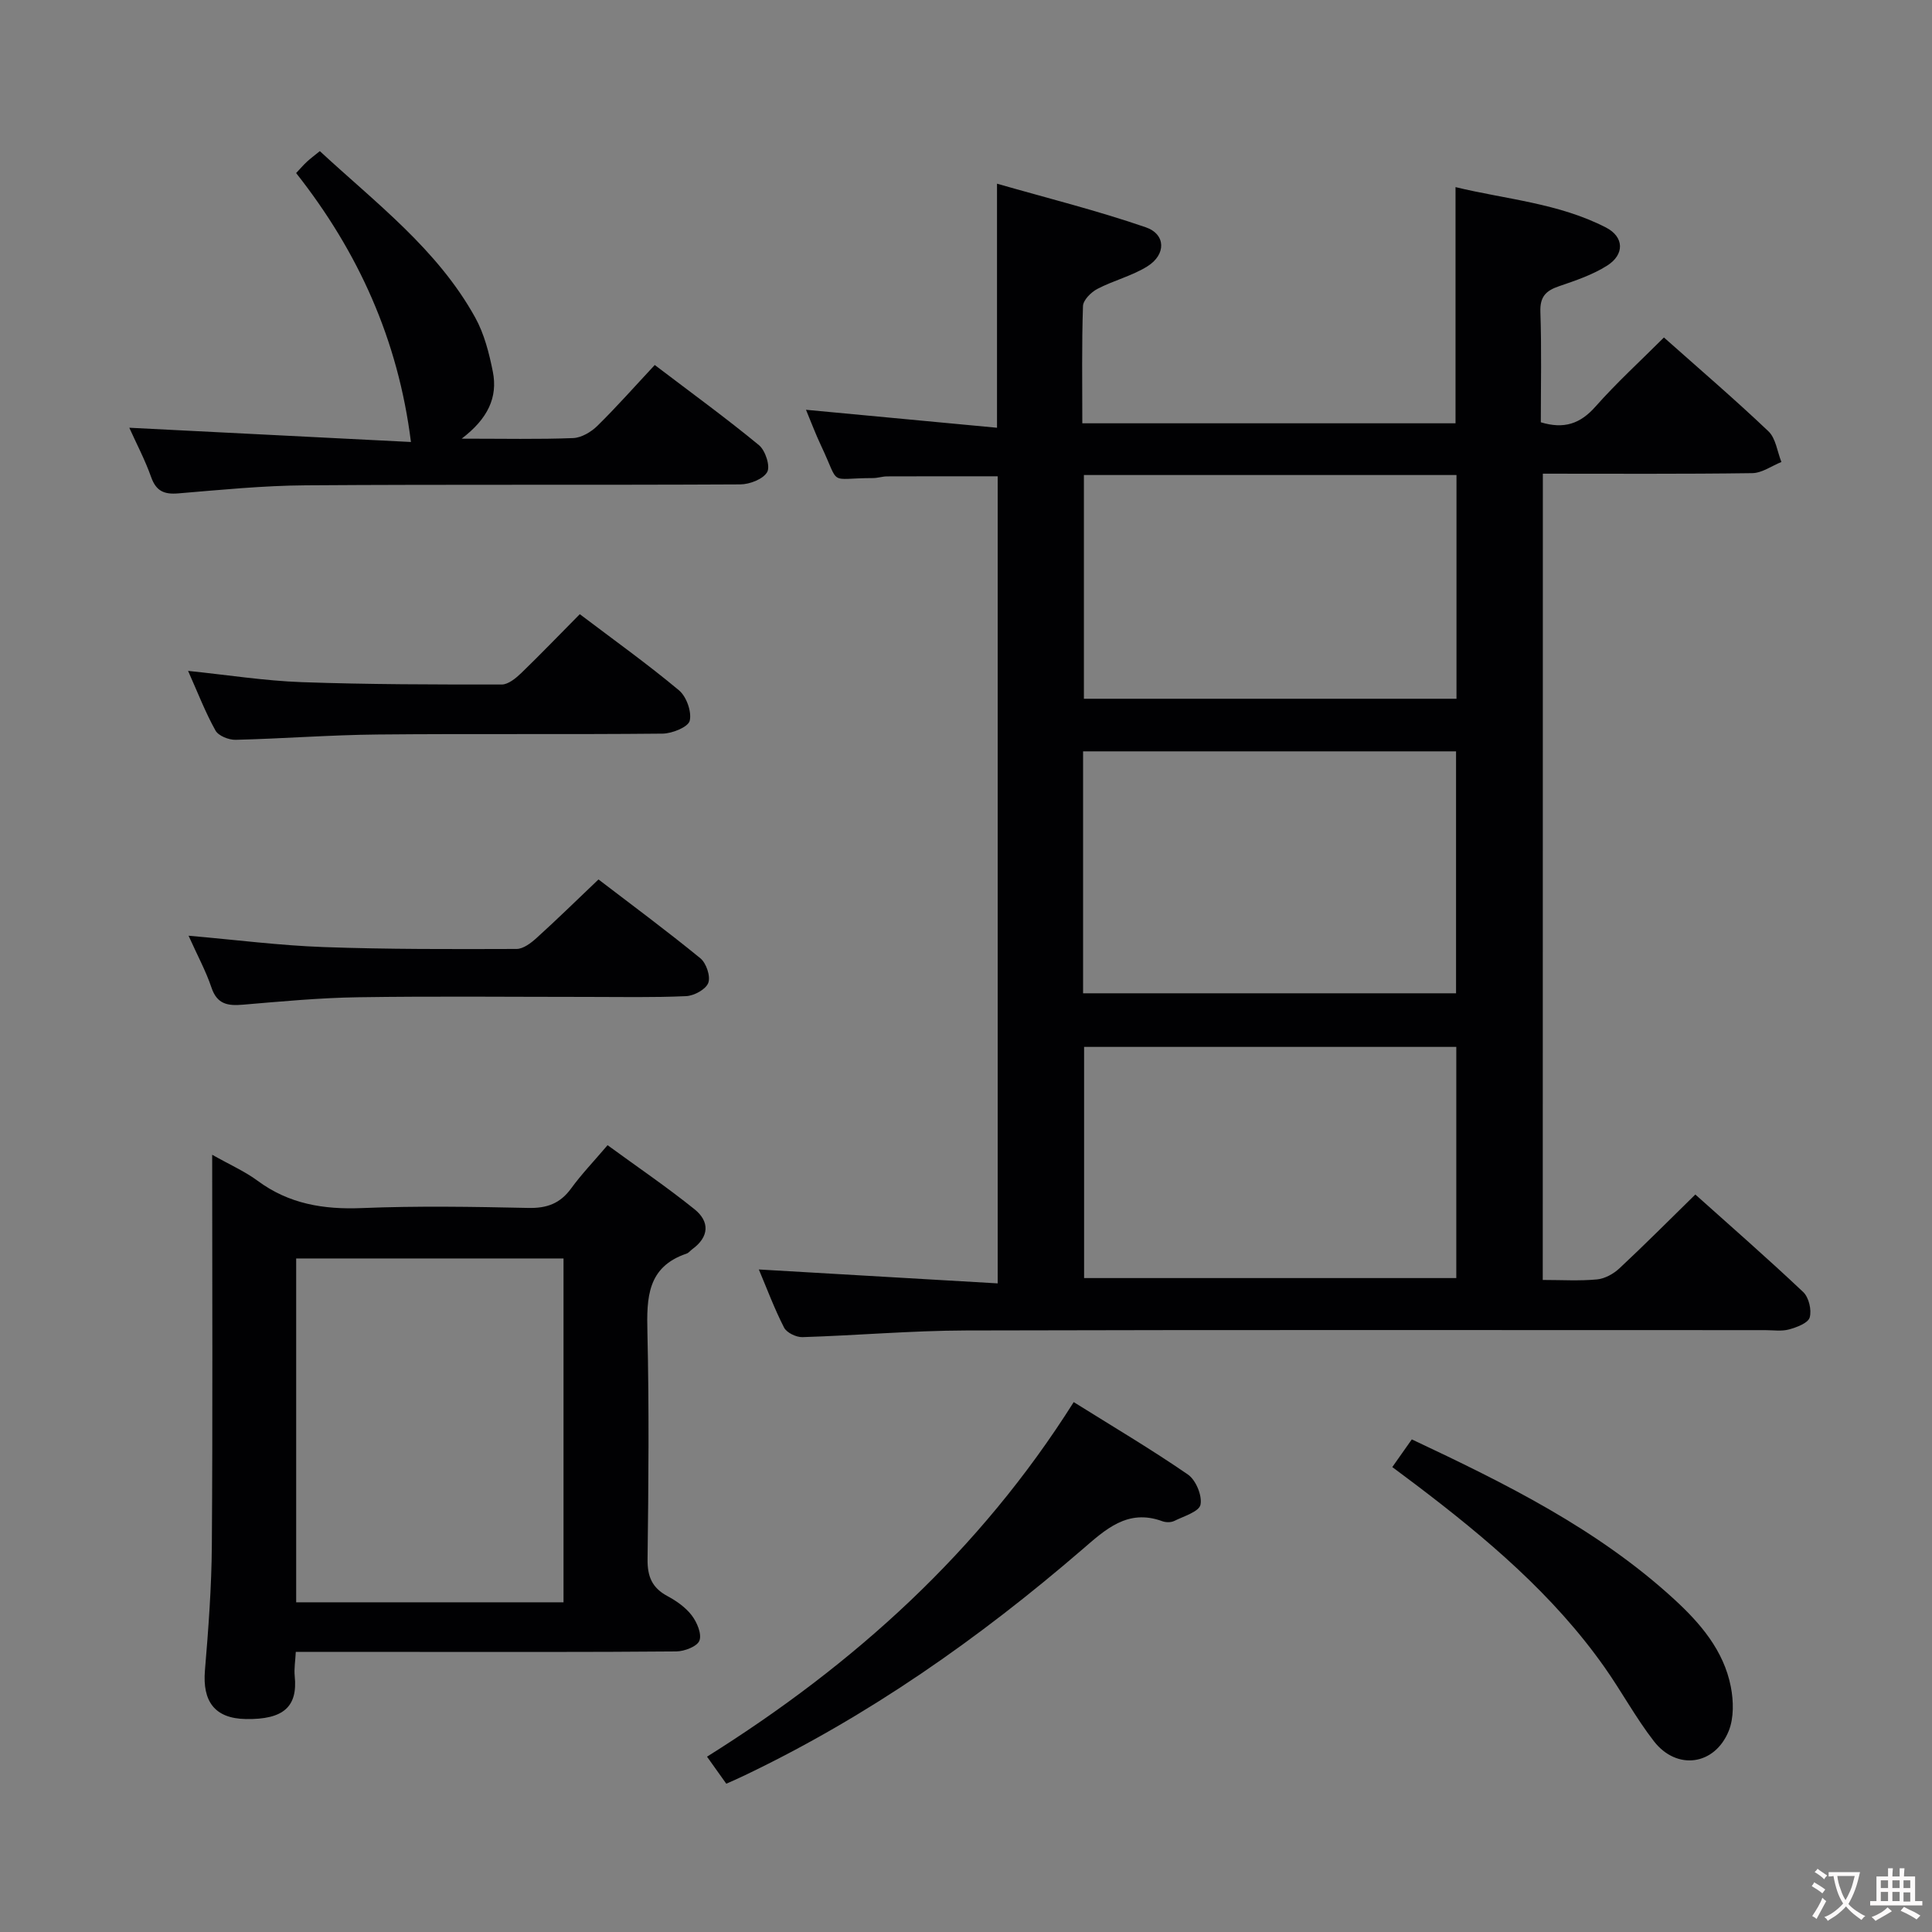 <svg enable-background="new 0 0 400 400" viewBox="0 0 400 400" xmlns="http://www.w3.org/2000/svg"><rect x="0" y="0" width="400" height="400" fill="#808080" stroke="none"/><g fill="#010103"><path d="m319.41 265c3.94 0 7.61.23 11.23-.11 1.61-.15 3.41-1.14 4.63-2.28 5.23-4.88 10.28-9.96 15.73-15.3 7.34 6.58 14.98 13.24 22.33 20.19 1.17 1.1 1.79 3.72 1.35 5.26-.33 1.16-2.66 2.04-4.26 2.48-1.55.43-3.31.15-4.97.15-55.15 0-110.3-.08-165.45.07-11.29.03-22.57 1.03-33.86 1.38-1.29.04-3.27-.92-3.81-1.98-2.03-3.97-3.59-8.17-5.22-12.03 16.42.95 32.72 1.9 49.45 2.88 0-56.33 0-111.69 0-167.1-7.68 0-15.27-.01-22.87.02-.99 0-1.97.35-2.96.35-9.48.01-6.67 1.87-10.76-6.76-1.13-2.39-2.05-4.87-3.1-7.38 13.24 1.25 26.3 2.48 39.55 3.72 0-17.05 0-33.1 0-50.53 10.39 2.98 20.73 5.56 30.78 9.02 4.2 1.44 4.25 5.66.36 8.09-3.18 1.99-7.01 2.92-10.37 4.68-1.3.68-2.93 2.31-2.97 3.55-.27 7.96-.14 15.94-.14 24.27h77.27c0-16 0-32.05 0-48.9 10.43 2.53 21.35 3.31 31.16 8.37 3.76 1.94 3.87 5.59.22 7.89-3.02 1.91-6.56 3.1-9.98 4.27-2.71.92-3.94 2.18-3.83 5.3.26 7.62.09 15.26.09 22.86 4.79 1.45 8.15.33 11.3-3.23 4.4-4.97 9.33-9.47 14.19-14.33 7.31 6.5 14.64 12.78 21.63 19.42 1.53 1.45 1.83 4.2 2.69 6.36-2.01.81-4.01 2.28-6.03 2.31-14.32.2-28.64.11-43.36.11-.02 55.58-.02 110.94-.02 166.93zm-95.17-59.35h77.22c0-16.92 0-33.48 0-50.09-25.93 0-51.49 0-77.22 0zm.21 11.1v47.86h77.06c0-16.14 0-31.88 0-47.86-25.9 0-51.47 0-77.06 0zm-.04-118.4v46.32h77.14c0-15.57 0-30.8 0-46.32-25.83 0-51.37 0-77.14 0z"/><path d="m43.93 239.08c3.72 2.1 6.79 3.45 9.41 5.39 6.49 4.8 13.64 5.97 21.56 5.65 11.47-.47 22.98-.28 34.46-.03 3.85.09 6.6-.9 8.88-4.03 2.14-2.94 4.68-5.59 7.55-8.96 6.09 4.45 12.23 8.62 18 13.26 3.16 2.54 3.08 5.7-.47 8.28-.4.29-.73.76-1.18.91-8.14 2.75-8.27 9.13-8.1 16.29.36 15.64.23 31.3.03 46.95-.05 3.59.92 5.95 4.11 7.66 1.88 1.01 3.77 2.34 5.04 4 1.08 1.42 2.11 3.83 1.59 5.22-.45 1.2-3.09 2.22-4.77 2.24-18.31.16-36.63.1-54.94.1-7.81 0-15.61 0-23.86 0-.09 1.85-.38 3.46-.22 5.03.63 6.27-2.26 9-10.11 8.87-6.52-.11-9.01-3.72-8.48-10.07.72-8.61 1.37-17.25 1.43-25.89.19-26.64.07-53.27.07-80.87zm72.74 92.66c0-24.07 0-47.61 0-71.19-18.69 0-37.04 0-55.35 0v71.19z"/><path d="m95.58 90.82c8.76 0 15.93.16 23.08-.12 1.72-.07 3.73-1.26 5.02-2.53 4.02-3.95 7.76-8.19 11.88-12.6 7.71 5.86 14.81 11.02 21.58 16.6 1.32 1.09 2.38 4.35 1.7 5.56-.83 1.47-3.63 2.55-5.58 2.56-30 .16-59.99-.02-89.99.19-8.79.06-17.58.94-26.35 1.67-2.94.25-4.6-.47-5.63-3.38-1.25-3.53-3.02-6.88-4.52-10.21 19.99 1.01 39.54 2 58.31 2.95-2.65-21.21-10.93-39.4-23.77-55.68.9-.95 1.52-1.69 2.23-2.34.72-.67 1.52-1.26 2.68-2.2 11.61 10.76 24.34 20.31 32.16 34.44 1.88 3.39 2.89 7.39 3.66 11.24 1.04 5.28-1.01 9.71-6.46 13.85z"/><path d="m150.37 369.3c-1.28-1.8-2.5-3.5-3.99-5.6 30.52-19.12 56.45-42.54 75.92-73.41 8.11 5.07 16.06 9.77 23.65 15 1.64 1.13 2.98 4.36 2.6 6.24-.29 1.45-3.47 2.39-5.45 3.37-.67.33-1.73.32-2.46.05-7.2-2.64-11.78 1.73-16.61 5.89-21.34 18.39-44.25 34.48-69.75 46.68-1.18.58-2.38 1.1-3.91 1.78z"/><path d="m288.26 303.74c1.44-2.04 2.66-3.76 4.04-5.73 19.37 9.12 38.43 18.53 54.31 33.09 5.41 4.96 10.28 10.62 11.74 18.13.57 2.94.65 6.44-.43 9.13-2.9 7.16-10.77 8.23-15.49 2.15-3.76-4.84-6.7-10.32-10.24-15.34-10.59-15.02-24.45-26.7-38.95-37.7-1.57-1.19-3.15-2.36-4.98-3.73z"/><path d="m120.04 127.16c7.15 5.41 14.04 10.34 20.53 15.76 1.55 1.29 2.67 4.43 2.23 6.3-.31 1.3-3.63 2.65-5.61 2.67-19.66.2-39.33-.01-58.99.18-9.81.09-19.61.86-29.42 1.1-1.42.03-3.56-.82-4.17-1.93-2.09-3.74-3.64-7.79-5.67-12.34 8.17.84 15.81 2.05 23.49 2.33 13.81.49 27.63.5 41.45.49 1.36 0 2.93-1.31 4.05-2.38 3.95-3.82 7.75-7.78 12.11-12.18z"/><path d="m39.04 193.73c9.85.86 18.9 2.03 27.99 2.35 13.29.48 26.6.43 39.91.39 1.4 0 2.99-1.22 4.14-2.26 4.19-3.79 8.23-7.75 12.83-12.13 6.8 5.2 14.08 10.59 21.09 16.32 1.23 1 2.15 3.74 1.64 5.1-.5 1.34-2.94 2.67-4.59 2.74-6.81.31-13.64.16-20.47.16-15.81 0-31.63-.17-47.44.07-7.95.12-15.91.87-23.84 1.54-3.13.27-5.36-.07-6.52-3.55-1.15-3.42-2.91-6.64-4.74-10.73z"/></g><path d="m377.9 391.2c-.2.3-.4.5-.6.8-.7-.6-1.4-1-2.2-1.5.2-.3.4-.5.5-.8.6.4 1.4.8 2.3 1.5zm-1.8 6.1c-.2-.2-.5-.4-.9-.6.4-.6.8-1.2 1.2-1.9s.7-1.3.9-1.9c.3.3.5.5.8.7-.7 1.3-1.4 2.6-2 3.7zm2.2-9c-.3.3-.5.5-.6.8-.6-.6-1.3-1.1-2-1.5.3-.3.5-.5.6-.7.6.5 1.3.9 2 1.4zm.3.2v-.9h2 4.5c-.3 1.3-.6 2.5-1 3.6s-.9 2.1-1.4 3c.4.5 1 1 1.6 1.4s1.2.8 1.9 1.1c-.3.2-.5.4-.8.8-.4-.3-1-.7-1.6-1.2s-1.2-1.1-1.6-1.6c-.5.6-1.1 1.1-1.7 1.6s-1.4.9-2.1 1.4c-.1-.3-.3-.5-.7-.8.6-.2 1.2-.5 1.9-1s1.4-1.1 2-1.8c-.5-.8-.9-1.6-1.2-2.5s-.6-2-.8-3.2c-.4.1-.7.1-1 .1zm2.5 2.7c.3 1 .7 1.7 1 2.2.3-.5.6-1.1 1-2s.6-1.9.9-3h-3.2-.4c.1.9.3 1.8.7 2.8z" fill="#fcfafa"/><path d="m396.5 388.5v1.5 3.6h1.5v.9c-.4 0-1 0-1.7 0h-7.9c-.5 0-.9 0-1.2 0v-.9h1.3v-3.5c0-.7 0-1.2 0-1.6h2.4c0-.8 0-1.4 0-1.7h1c0 .3-.1.8-.1 1.7h1.5c0-.8 0-1.4 0-1.7h1c0 .3-.1.9-.1 1.7zm-8.2 9.2c-.2-.3-.5-.5-.8-.8.8-.3 1.4-.6 1.9-.9s1-.7 1.4-1.1c.3.3.6.5.9.8-1.6 1-2.8 1.6-3.4 2zm2.6-6.8v-1.6h-1.5v1.6zm0 2.7v-1.9h-1.5v1.9zm2.4-2.7v-1.6h-1.5v1.6zm0 2.7v-1.9h-1.5v1.9zm.2 2 .7-.8c.4.2.9.5 1.6.8s1.3.7 1.8 1c-.3.3-.5.5-.8.8-.4-.3-1.5-1-3.3-1.8zm2-4.7v-1.6h-1.4v1.6zm0 2.8v-1.9h-1.4v1.9z" fill="#fcfafa"/></svg>